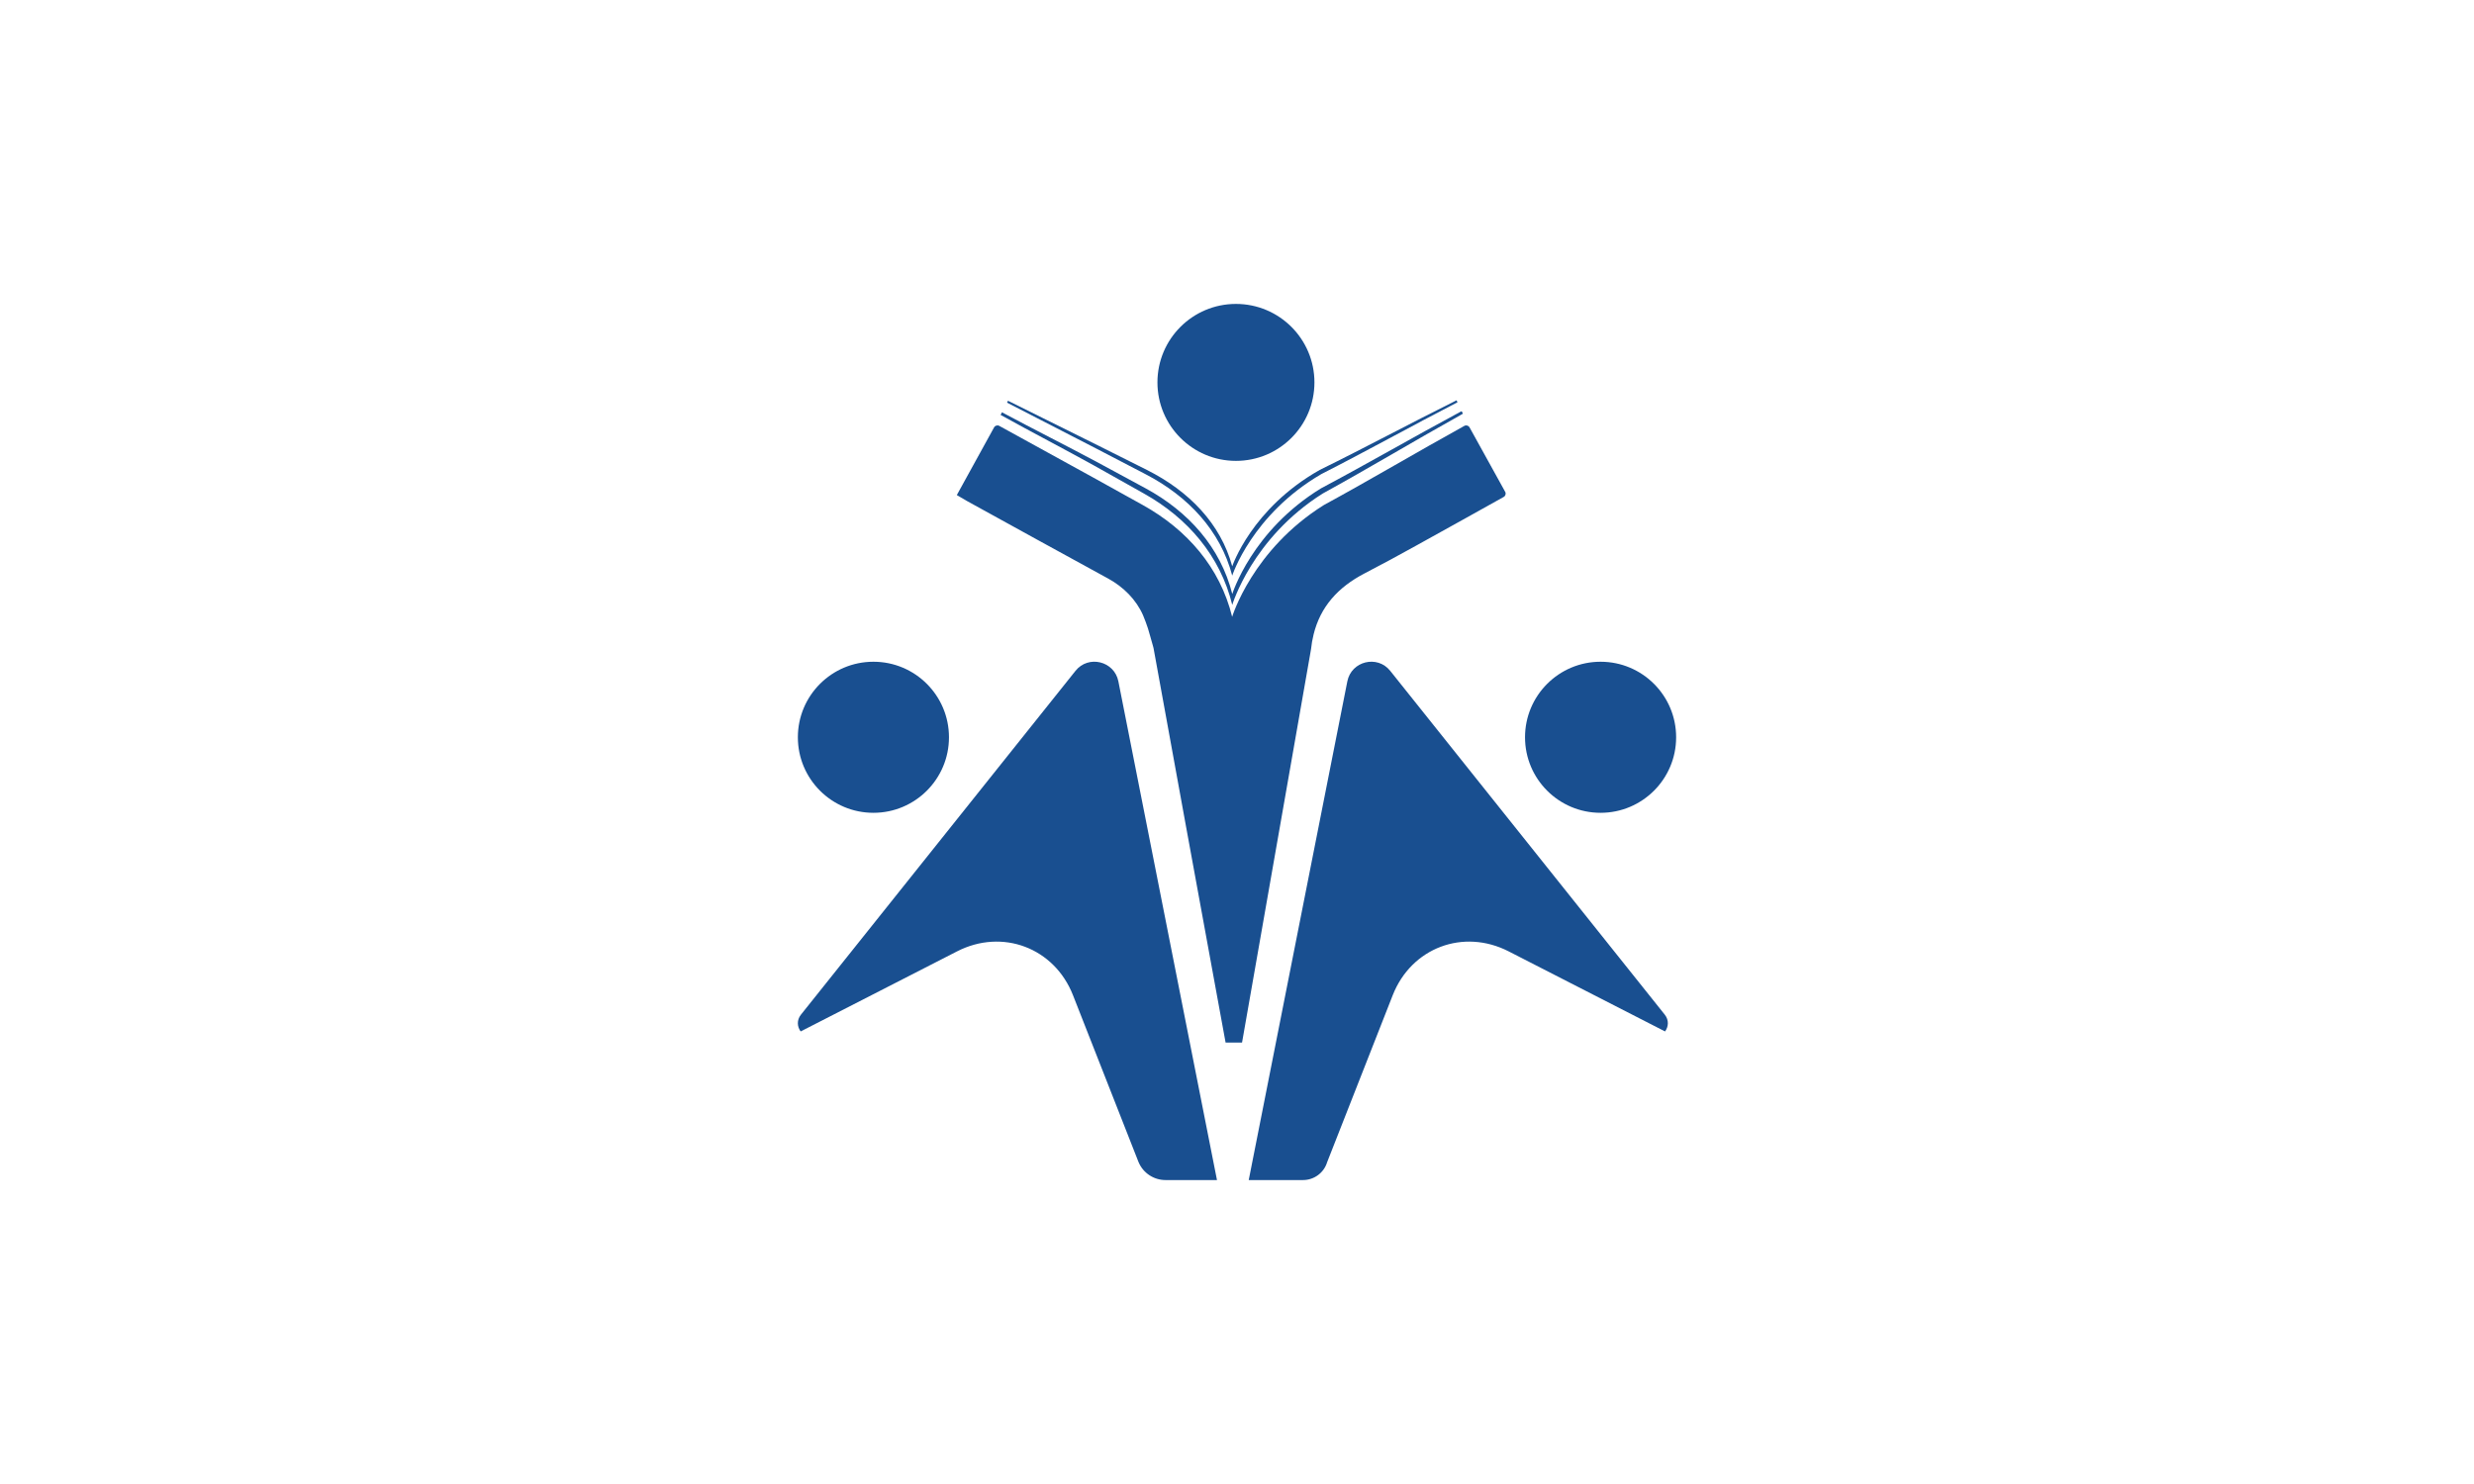 <?xml version="1.0" encoding="utf-8"?>
<!-- Generator: Adobe Illustrator 26.0.1, SVG Export Plug-In . SVG Version: 6.00 Build 0)  -->
<svg version="1.1" id="Layer_1" xmlns="http://www.w3.org/2000/svg" xmlns:xlink="http://www.w3.org/1999/xlink" x="0px" y="0px"
	 width="1000px" height="600px" viewBox="0 0 1000 600" style="enable-background:new 0 0 1000 600;" xml:space="preserve">
<style type="text/css">
	.st0{fill:#0033A1;}
	.st1{fill:#DCE3EB;}
	.st2{fill:#194F90;}
	.st3{fill:#FFFFFF;}
</style>
<g>
	<g>
		<circle class="st2" cx="646.96" cy="298.09" r="30.54"/>
		<g>
			<path class="st2" d="M673.02,417.02l-63.2-32.36c-18.34-9.4-39.32-1.47-46.87,17.7l-26.51,67.51l0,0
				c-1.3,4.3-5.26,7.24-9.76,7.24h-21.94l39.86-201.64c1.63-8.19,12.12-10.77,17.33-4.24L672.9,410.23
				C674.68,412.46,674.42,415.15,673.02,417.02z"/>
			<g>
				<path class="st2" d="M323.63,417.02l63.2-32.36c18.34-9.4,39.32-1.47,46.87,17.7l26.51,67.51l0,0
					c1.85,4.39,6.14,7.24,10.91,7.24h20.79l-39.86-201.64c-1.63-8.19-12.12-10.77-17.33-4.24L323.75,410.23
					C321.97,412.46,322.23,415.15,323.63,417.02z"/>
				<circle class="st2" cx="353.04" cy="298.09" r="30.54"/>
			</g>
		</g>
		<circle class="st2" cx="499.57" cy="154.61" r="31.73"/>
		<g>
			<g>
				<path class="st2" d="M591.3,167.24c-0.09,0.09-0.21,0.17-0.36,0.24c-19.12,10.67-37.61,21.8-56.31,32.07
					c-28.55,17.99-36.55,45.02-36.55,45.02c-4.85-19.86-18.04-35.15-35.69-45.02c-6.89-3.86-13.02-7.36-19.93-11.2
					c-12.24-6.79-25.42-13.61-38.01-20.59l0.54-1.07c12.71,6.82,26.01,13.47,38.42,20.12c6.77,3.62,12.83,6.94,19.6,10.6
					c17.35,9.4,30.32,23.88,35.08,42.75c0,0,7.88-25.63,35.93-42.75c18.7-9.92,37.18-20.66,56.36-30.96
					c0.17-0.09,0.31-0.17,0.45-0.19L591.3,167.24z"/>
			</g>
			<g>
				<path class="st2" d="M589.12,162.65c-18.72,9.66-36.78,19.74-55.05,29.04c-28.1,16.4-36,41.04-36,41.04
					c-4.76-18.11-17.73-32.05-35.1-41.04c-6.77-3.53-12.83-6.7-19.6-10.2c-12-6.18-24.02-12.36-36.33-18.7l0.4-0.76
					c12.47,6.18,24.66,12.26,36.85,18.3c6.65,3.31,12.62,6.32,19.27,9.66c17.09,8.57,29.85,21.78,34.51,38.98
					c0,0,7.76-23.39,35.39-38.98c18.37-9.02,36.47-18.79,55.29-28.14L589.12,162.65z"/>
			</g>
		</g>
		<path class="st2" d="M607.8,200.92c-5.21,2.91-10.22,5.7-15.22,8.49c-13.66,7.51-27.16,15.26-40.98,22.4
			c-10.83,5.62-17.89,13.54-20.64,24.7c0,0.08-0.04,0.12-0.04,0.21c-0.45,1.81-0.78,3.65-0.98,5.62l-0.41,2.38l-27.49,156.8h-6.65
			c-7.55-40.9-25.07-137.14-29.13-159.5c-0.04-0.08-0.04-0.12-0.04-0.16c-0.08-0.25-0.16-0.53-0.21-0.78
			c-0.7-2.42-1.31-4.72-2.01-7.02c-0.62-1.81-1.23-3.57-1.97-5.29c-2.79-6.36-7.92-11.45-14.03-14.81
			c-19.08-10.42-38.15-20.92-57.19-31.42c-1.23-0.7-2.42-1.44-4.06-2.38c5.05-9.15,10.01-18.17,15.06-27.36
			c0.41-0.74,1.35-1.03,2.09-0.62c12.8,7.06,25.31,13.91,37.82,20.8c6.97,3.86,13.21,7.34,20.18,11.2
			c17.89,9.93,31.26,25.27,36.14,45.21c0,0,8.16-27.12,37.09-45.21c18.87-10.26,37.46-21.33,56.78-32c0.74-0.41,1.68-0.12,2.09,0.62
			c4.8,8.66,9.48,17.19,14.4,26.05C608.82,199.57,608.53,200.51,607.8,200.92z"/>
	</g>
</g>
</svg>
